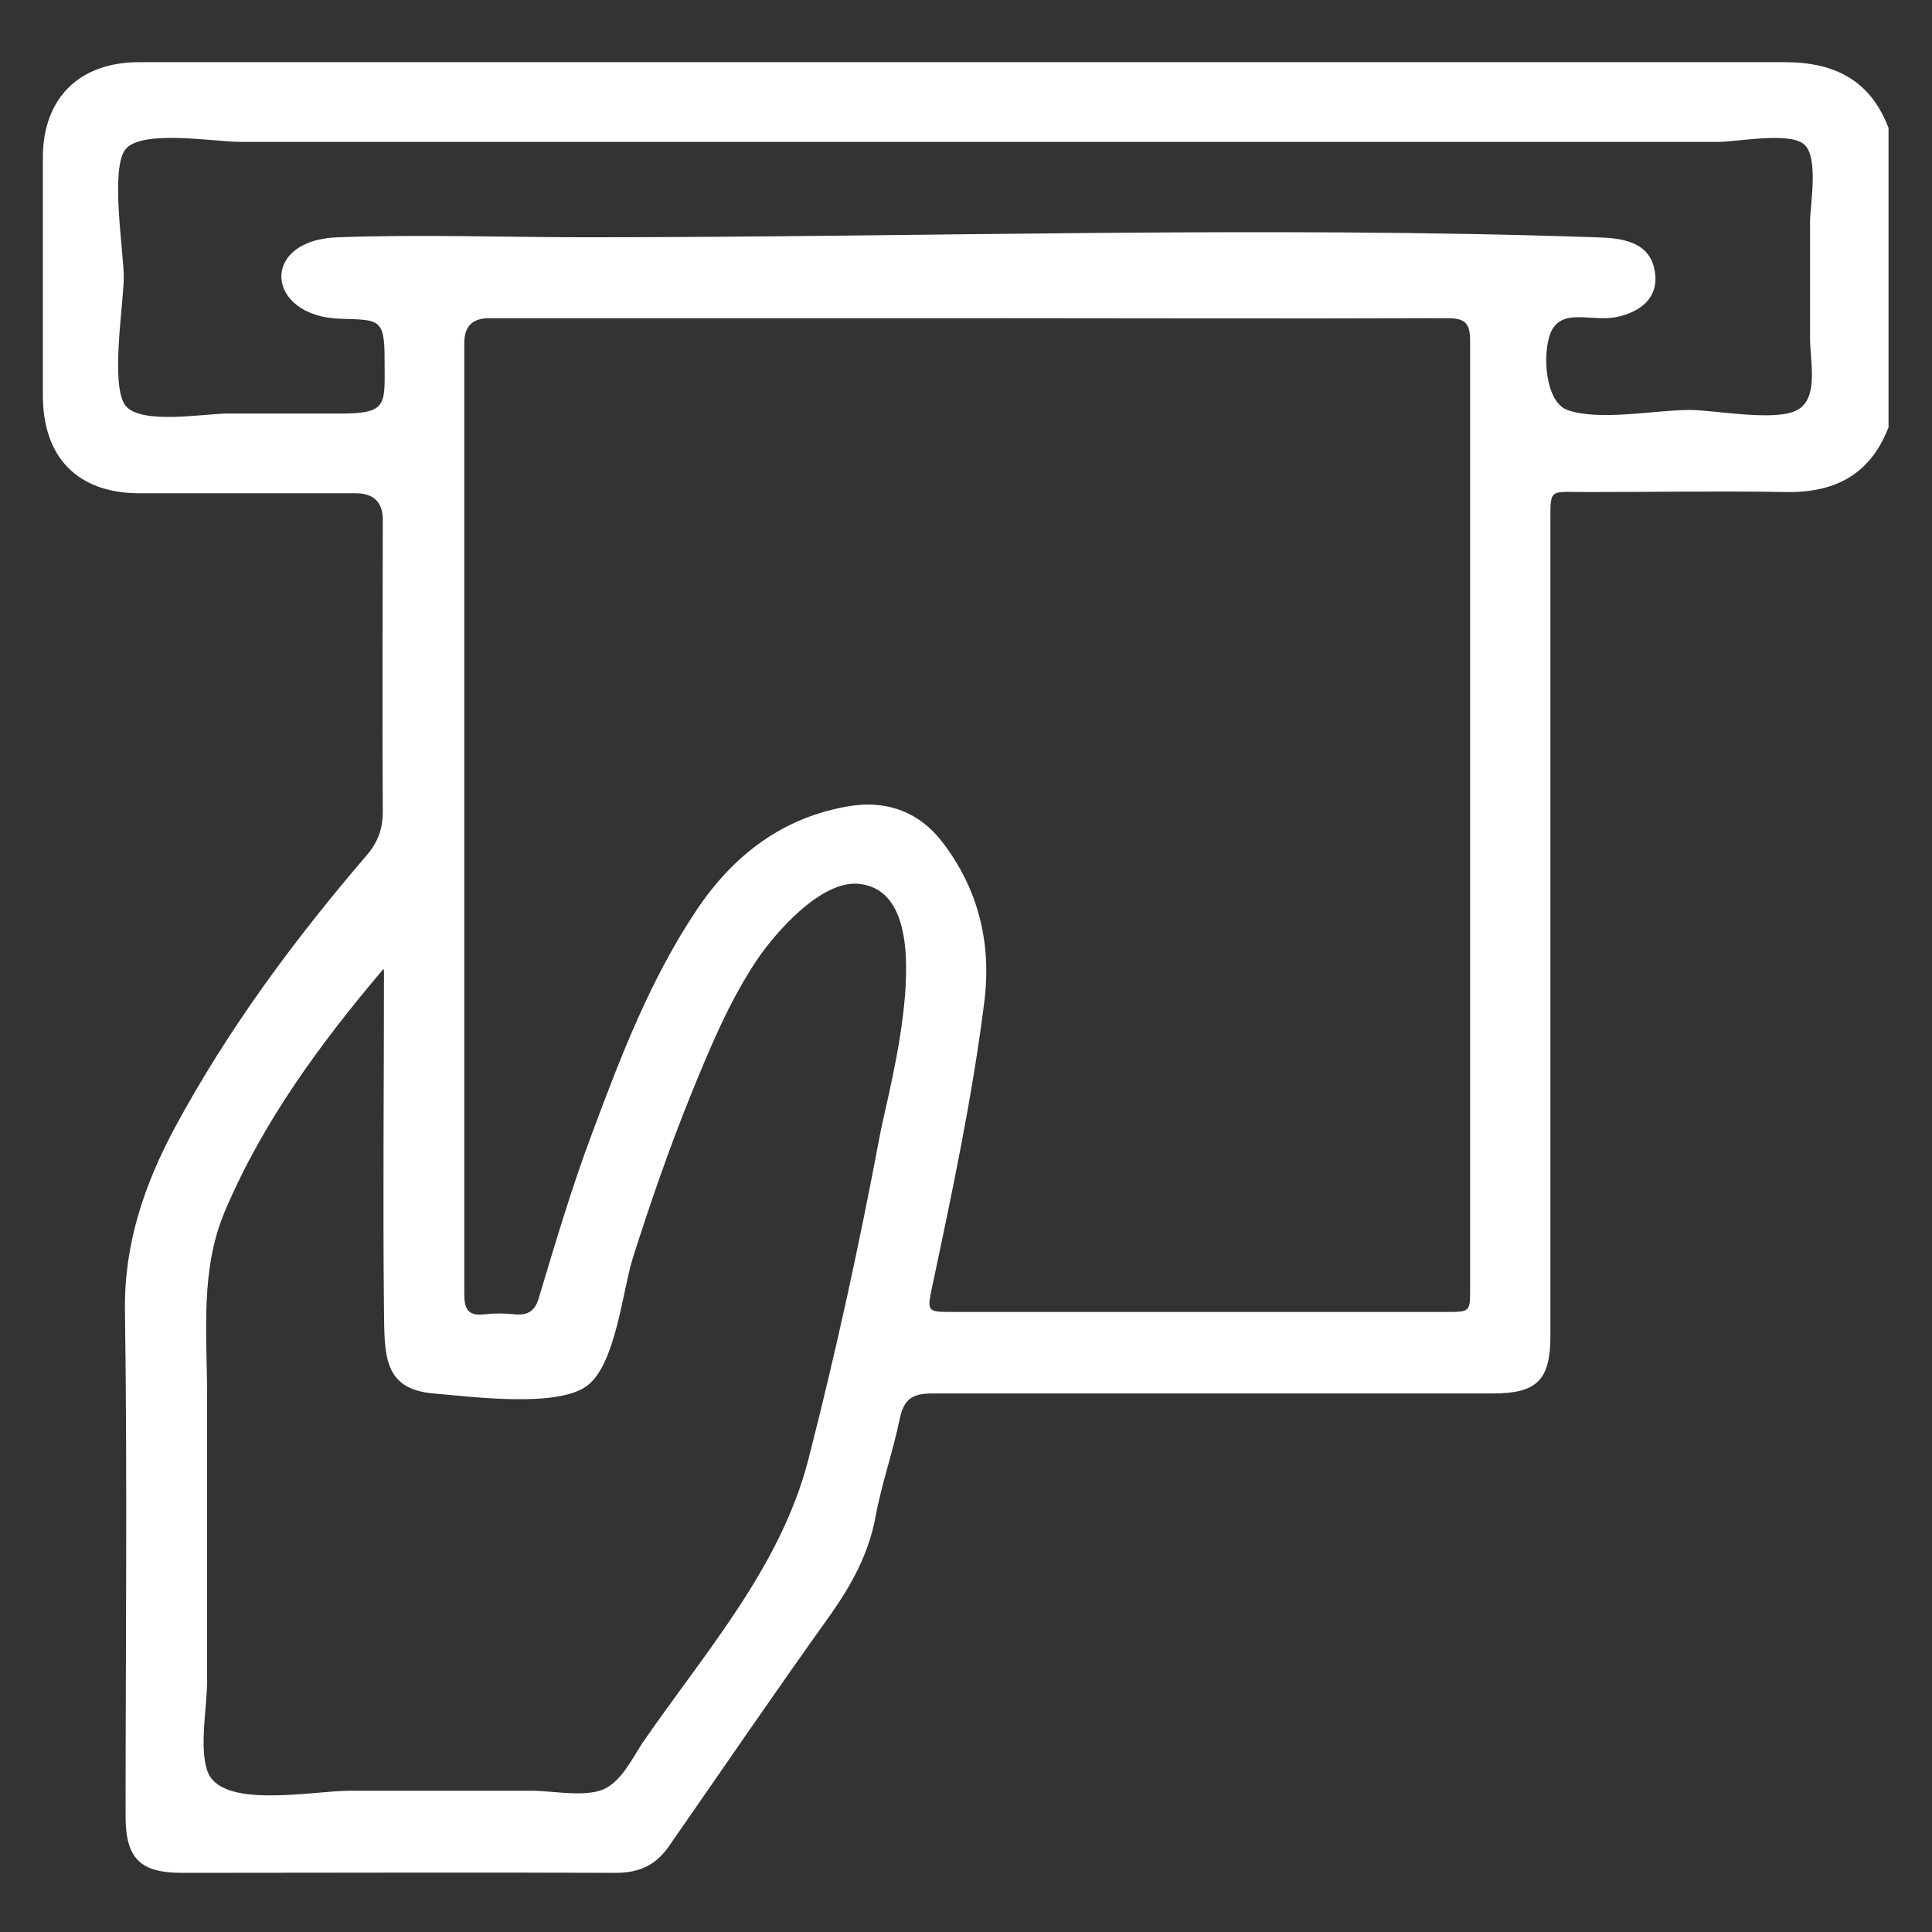 <?xml version="1.0" encoding="UTF-8"?>
<svg id="Layer_1" data-name="Layer 1" xmlns="http://www.w3.org/2000/svg" viewBox="0 0 32 32">
  <rect x="0" y="0" width="32" height="32" fill="#333333" stroke="none"/>
  <defs>
    <style>
      .cls-1 {
        fill: #fff;
      }
    </style>
  </defs>
  <path class="cls-1" d="m31.29,7.05c-.29.78-.86,1.11-1.69,1.1-1.11-.02-2.23,0-3.34,0-.62,0-.58-.08-.58.57,0,4.38,0,8.75,0,13.13,0,.09,0,.18,0,.27,0,.74-.22.96-.96.96-3.09,0-6.19,0-9.28,0-.34,0-.47.1-.54.43-.11.54-.3,1.07-.4,1.62-.11.59-.38,1.09-.72,1.58-.91,1.27-1.79,2.56-2.68,3.84-.22.33-.49.47-.9.47-2.4-.01-4.79,0-7.19,0-.69,0-.93-.24-.93-.94,0-2.78.03-5.57-.01-8.35-.02-1.12.32-2.11.83-3.06.88-1.63,1.97-3.1,3.17-4.5.19-.22.27-.44.27-.73-.01-1.61,0-3.22,0-4.83q0-.44-.45-.44c-1.19,0-2.39,0-3.58,0-1.02,0-1.6-.59-1.6-1.62,0-1.31,0-2.63,0-3.94,0-.98.6-1.58,1.59-1.58,3.97,0,7.94,0,11.9,0,5.12,0,10.24,0,15.36,0,.83,0,1.42.3,1.72,1.09v4.95Zm-15.26-1.78c-2.64,0-5.29,0-7.93,0q-.41,0-.41.41c0,2.93,0,5.87,0,8.8,0,2.32,0,4.63,0,6.95,0,.25.06.37.33.34.17-.02.34-.02.51,0,.23.02.34-.07.4-.29.27-.9.54-1.81.87-2.69.48-1.29.97-2.57,1.74-3.72.61-.91,1.43-1.54,2.54-1.72.62-.1,1.16.11,1.53.6.6.78.82,1.69.69,2.67-.2,1.58-.53,3.13-.86,4.69-.09.42-.08.42.34.42,2.72,0,5.45,0,8.17,0,.4,0,.4,0,.4-.39,0-5.23,0-10.46,0-15.69,0-.31-.09-.38-.39-.38-2.64.01-5.29,0-7.93,0Zm-9.68,10.78c-1.05,1.24-1.99,2.52-2.62,4-.42.98-.3,2.03-.3,3.07,0,1.09,0,2.17,0,3.26,0,.49,0,.98,0,1.47,0,.41-.13,1.08,0,1.47.21.66,1.74.34,2.37.34,1,0,2,0,3,0,.34,0,.87.11,1.19-.02.3-.13.48-.51.65-.77,1.04-1.51,2.29-2.91,2.75-4.7.46-1.79.85-3.59,1.19-5.4.14-.74,1.07-3.98-.35-4.13-.63-.07-1.4.82-1.7,1.27-.46.69-.78,1.47-1.09,2.23-.36.89-.67,1.79-.96,2.7-.17.55-.28,1.73-.74,2.1-.48.39-1.95.19-2.56.14-.84-.07-.81-.65-.82-1.38-.02-1.88,0-3.75,0-5.63ZM16,2.35c-3.23,0-6.46,0-9.69,0-.78,0-1.56,0-2.34,0-.4,0-1.62-.21-1.89.12-.26.32-.03,1.7-.03,2.12,0,.43-.23,1.8.03,2.13.26.32,1.3.13,1.68.13.63,0,1.25,0,1.88,0,.8,0,.73-.15.73-.91,0-.67-.1-.64-.72-.66-1.26-.03-1.36-1.31-.05-1.35,1.37-.05,2.76,0,4.13,0,5.55,0,11.14-.19,16.69,0,.43.01.91.06.99.57.07.44-.25.67-.63.75-.42.09-.92-.17-1.1.27-.14.36-.08,1.14.28,1.27.53.19,1.46,0,2.02,0,.42,0,1.43.2,1.79,0,.36-.2.21-.8.21-1.19,0-.64,0-1.28,0-1.92,0-.28.15-1.08-.1-1.29-.24-.21-1.12-.04-1.41-.04-1.42,0-2.84,0-4.27,0-2.74,0-5.47,0-8.21,0Z"/>
</svg>